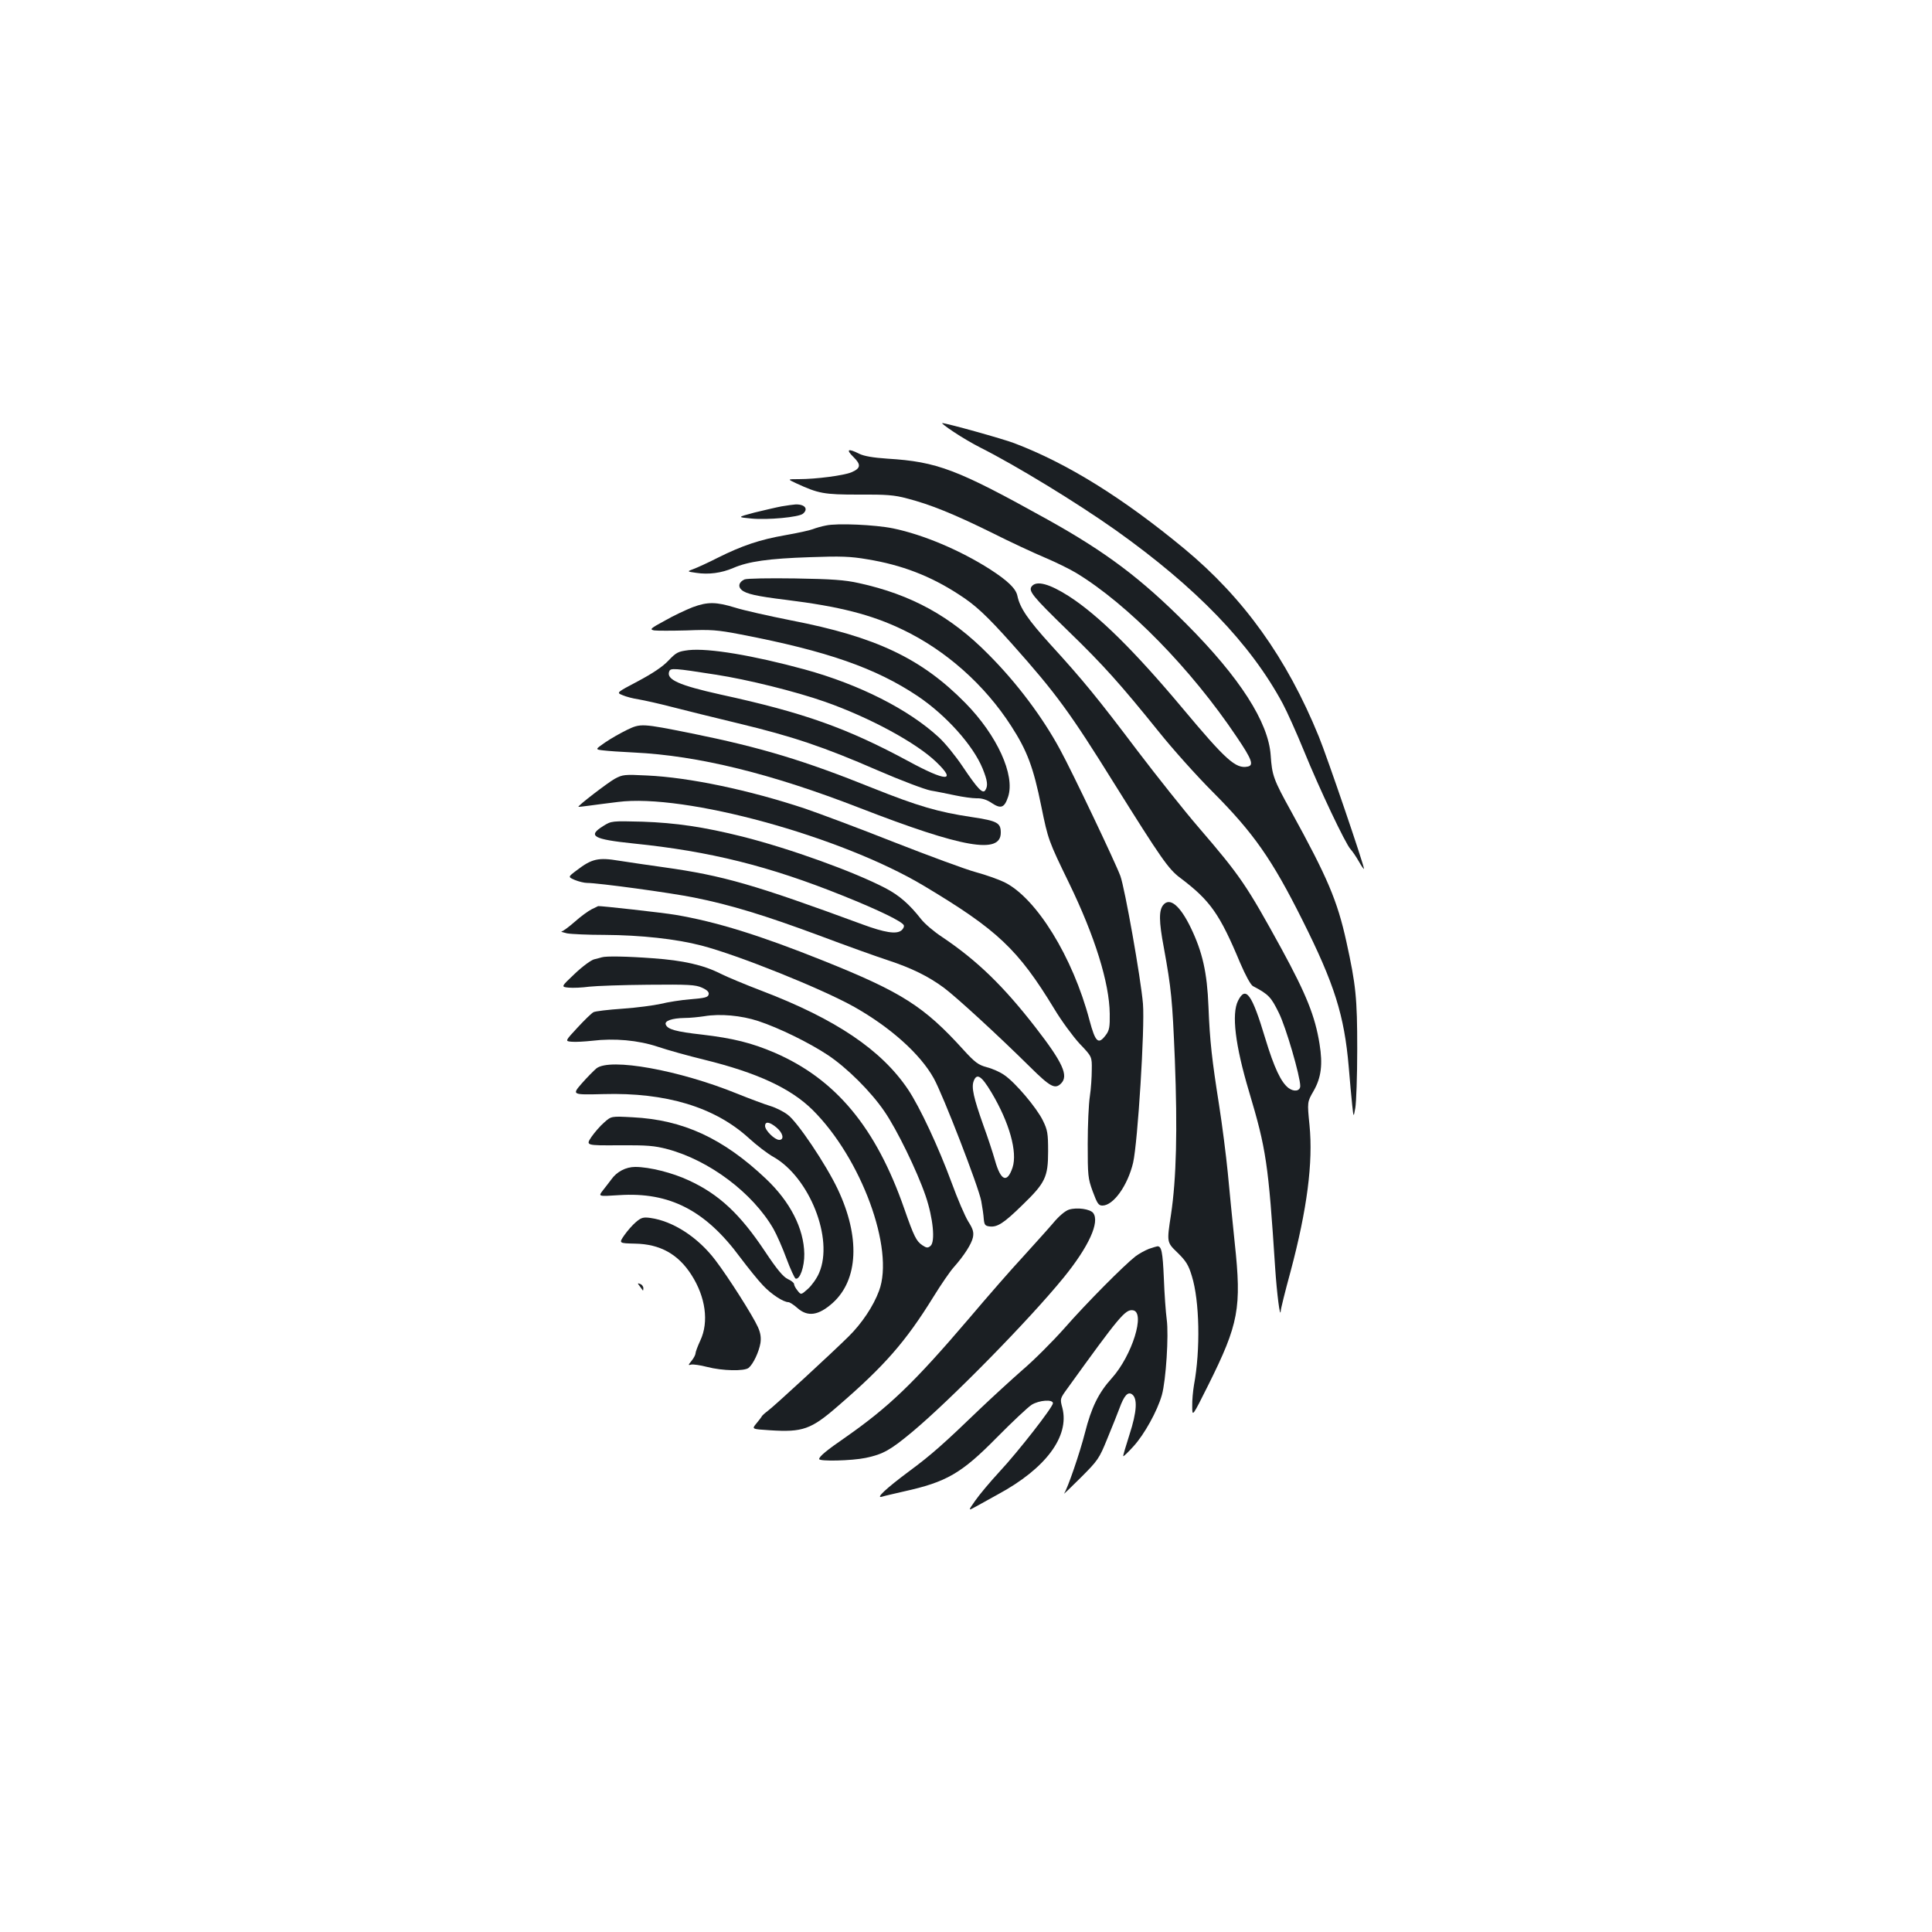 <?xml version="1.0" standalone="no"?>
<!DOCTYPE svg PUBLIC "-//W3C//DTD SVG 20010904//EN"
 "http://www.w3.org/TR/2001/REC-SVG-20010904/DTD/svg10.dtd">
<svg version="1.0" xmlns="http://www.w3.org/2000/svg"
 width="1000pt" height="1000pt" viewBox="0 0 1000 1000"
 preserveAspectRatio="xMidYMid meet">
<g transform="translate(0,1000) scale(0.1,-0.1)"
fill="#1b1f23" stroke="none">
<path d="M4937 7764 c37 -25 100 -62 138 -81 186 -94 496 -283 701 -428 416
-296 696 -586 863 -896 22 -41 72 -152 110 -245 81 -199 215 -481 241 -509 10
-11 30 -40 44 -65 14 -25 26 -41 26 -37 0 20 -192 583 -234 685 -166 407 -389
717 -695 971 -319 264 -607 443 -881 547 -57 22 -351 104 -373 104 -5 0 22
-21 60 -46z"/>
<path d="M4417 7635 c41 -40 39 -59 -11 -80 -39 -16 -181 -35 -271 -35 -60 0
-60 0 -15 -21 117 -54 144 -59 324 -59 142 1 185 -2 251 -20 117 -30 239 -79
436 -176 95 -48 220 -106 277 -130 57 -24 130 -60 163 -80 267 -162 594 -496
830 -848 80 -118 90 -148 56 -154 -61 -12 -112 34 -337 303 -248 296 -436 482
-589 580 -99 63 -165 81 -190 51 -20 -24 1 -50 186 -230 185 -179 273 -278
473 -526 68 -85 193 -225 278 -310 211 -212 306 -348 463 -662 166 -331 217
-493 240 -760 6 -73 14 -162 18 -198 7 -65 7 -65 16 -15 5 28 10 165 10 305 0
265 -7 332 -56 555 -47 214 -98 333 -286 675 -92 166 -99 187 -106 291 -12
171 -159 401 -437 680 -234 235 -416 372 -720 541 -466 259 -568 298 -827 314
-74 5 -120 13 -145 25 -59 30 -71 23 -31 -16z"/>
<path d="M4045 7379 c-27 -5 -90 -20 -140 -32 -90 -24 -90 -24 -15 -31 84 -8
245 7 266 25 30 25 9 50 -39 48 -12 -1 -44 -5 -72 -10z"/>
<path d="M4275 7280 c-22 -4 -53 -13 -68 -19 -15 -6 -79 -20 -142 -31 -132
-23 -224 -54 -350 -117 -49 -25 -106 -51 -125 -58 -35 -13 -35 -13 13 -20 65
-10 131 -1 192 25 78 34 184 49 395 56 162 6 213 4 300 -11 177 -29 326 -86
473 -182 86 -55 143 -108 277 -258 227 -255 298 -352 530 -725 239 -382 278
-439 339 -484 155 -117 204 -186 310 -440 28 -65 54 -113 66 -120 82 -43 94
-57 134 -138 37 -74 111 -329 111 -379 0 -26 -31 -32 -60 -11 -39 29 -75 105
-121 257 -69 230 -101 275 -141 195 -34 -68 -15 -229 57 -470 89 -298 100
-372 135 -910 9 -136 26 -268 29 -226 0 10 23 103 51 205 86 323 117 565 98
757 -12 120 -12 120 21 177 40 70 48 138 31 243 -23 144 -68 256 -197 493
-181 330 -213 377 -427 626 -76 88 -218 267 -317 397 -207 274 -282 366 -450
550 -118 130 -160 191 -173 254 -8 38 -50 78 -141 137 -155 99 -347 180 -502
212 -92 19 -291 28 -348 15z"/>
<path d="M3854 7001 c-29 -13 -36 -36 -16 -54 24 -21 77 -33 232 -52 274 -34
440 -76 602 -154 224 -107 425 -286 562 -499 82 -127 115 -213 156 -417 35
-171 37 -177 143 -395 134 -276 209 -517 211 -677 1 -68 -2 -86 -20 -110 -39
-52 -54 -39 -85 77 -86 326 -275 633 -441 714 -29 14 -96 38 -148 52 -52 14
-241 84 -420 154 -179 71 -388 149 -464 175 -289 96 -598 161 -816 171 -118 6
-127 5 -168 -17 -36 -20 -194 -141 -188 -145 0 -1 26 2 56 6 30 4 97 13 148
19 344 45 1154 -177 1584 -434 381 -228 487 -328 675 -637 37 -62 97 -143 131
-180 64 -67 64 -67 63 -135 0 -37 -4 -99 -10 -138 -6 -38 -11 -149 -11 -245 0
-164 1 -179 26 -247 23 -62 30 -73 50 -73 57 0 131 104 159 222 24 106 61 698
51 822 -11 132 -94 599 -117 662 -25 68 -251 543 -312 654 -90 167 -225 347
-371 493 -194 197 -400 310 -671 369 -71 16 -139 21 -330 24 -134 2 -249 0
-261 -5z"/>
<path d="M3585 6857 c-33 -13 -98 -43 -143 -69 -76 -41 -81 -46 -56 -51 15 -2
90 -2 168 0 125 5 157 3 281 -21 447 -86 698 -174 915 -319 147 -99 287 -255
336 -375 25 -62 29 -89 14 -112 -13 -21 -39 6 -117 122 -36 54 -92 123 -124
152 -156 144 -410 273 -694 351 -268 73 -496 111 -600 100 -55 -7 -64 -11
-105 -54 -30 -32 -83 -67 -158 -107 -112 -59 -112 -59 -80 -72 18 -8 56 -18
84 -22 29 -5 106 -22 171 -39 65 -17 220 -55 344 -85 283 -68 443 -122 721
-243 120 -52 244 -99 276 -105 31 -5 88 -17 127 -25 38 -8 87 -15 110 -15 27
1 53 -7 79 -25 47 -31 65 -24 84 33 37 112 -57 318 -221 485 -227 231 -463
343 -903 428 -115 23 -245 52 -289 66 -98 30 -142 31 -220 2z m120 -349 c163
-25 413 -87 564 -140 231 -81 475 -213 578 -313 107 -103 50 -101 -145 5 -317
171 -540 251 -972 345 -216 48 -283 78 -266 120 6 18 25 17 241 -17z"/>
<path d="M3245 6222 c-33 -16 -84 -45 -113 -65 -52 -36 -52 -36 -10 -41 24 -3
95 -8 160 -11 332 -16 710 -109 1168 -287 534 -207 730 -241 730 -128 0 51
-17 61 -151 81 -174 26 -279 57 -512 150 -355 143 -577 210 -937 283 -259 52
-264 52 -335 18z"/>
<path d="M3123 5725 c-84 -52 -54 -69 157 -91 394 -40 702 -117 1080 -269 190
-76 310 -135 318 -154 3 -7 -3 -20 -14 -28 -26 -19 -85 -10 -199 32 -562 207
-722 253 -1029 296 -78 11 -182 26 -232 34 -107 18 -141 10 -218 -49 -47 -35
-47 -35 -10 -51 20 -8 48 -15 63 -15 57 0 433 -51 555 -76 186 -37 366 -92
651 -198 138 -52 295 -108 350 -126 122 -40 210 -83 291 -143 63 -47 274 -240
445 -409 106 -105 130 -117 161 -86 40 40 9 108 -132 290 -166 214 -302 346
-482 467 -43 28 -92 70 -110 93 -61 78 -113 123 -183 160 -164 86 -497 206
-743 268 -200 50 -344 71 -517 77 -159 4 -160 4 -202 -22z"/>
<path d="M6021 5316 c-23 -28 -23 -84 3 -221 39 -215 44 -268 57 -580 14 -365
8 -615 -20 -802 -22 -143 -22 -143 33 -196 45 -44 58 -65 75 -122 40 -128 45
-382 11 -564 -5 -30 -10 -80 -9 -110 0 -56 0 -56 83 110 158 317 173 399 137
735 -11 109 -28 273 -36 364 -9 91 -29 248 -45 350 -37 235 -48 330 -55 510
-7 177 -31 282 -91 407 -56 116 -109 160 -143 119z"/>
<path d="M3063 5294 c-18 -9 -58 -38 -88 -65 -31 -27 -62 -50 -68 -50 -7 -1 6
-5 28 -10 22 -4 110 -8 195 -8 186 -1 370 -21 500 -55 190 -49 627 -225 792
-318 186 -105 341 -243 411 -369 48 -86 233 -564 246 -636 6 -32 12 -74 13
-93 3 -30 7 -35 30 -38 40 -5 74 17 169 110 119 115 134 145 134 278 0 94 -3
111 -27 160 -32 66 -143 197 -199 235 -22 16 -63 34 -91 41 -44 12 -61 24
-122 91 -203 224 -319 298 -726 461 -327 131 -552 201 -765 237 -65 11 -389
47 -399 45 -1 0 -15 -8 -33 -16z m2069 -949 c93 -156 135 -308 109 -388 -28
-83 -61 -70 -91 37 -11 39 -38 121 -60 181 -51 144 -63 197 -50 230 16 42 40
27 92 -60z"/>
<path d="M3115 5045 c-5 -2 -23 -6 -38 -10 -16 -3 -62 -37 -102 -75 -72 -68
-72 -68 -31 -72 22 -2 70 0 106 5 36 4 173 9 305 10 209 2 245 0 278 -15 27
-12 38 -23 35 -35 -3 -15 -19 -19 -93 -25 -50 -4 -119 -15 -155 -24 -36 -8
-125 -20 -198 -25 -73 -5 -141 -13 -150 -18 -10 -5 -47 -41 -83 -80 -65 -70
-65 -70 -30 -73 20 -2 68 1 106 5 115 14 238 3 340 -31 50 -17 158 -47 240
-67 273 -67 448 -148 561 -260 252 -250 425 -720 344 -936 -29 -79 -89 -169
-158 -237 -84 -83 -382 -358 -417 -384 -16 -12 -32 -26 -33 -31 -2 -4 -15 -20
-28 -36 -23 -28 -23 -28 71 -34 170 -11 213 4 353 126 241 208 350 333 493
564 40 65 87 133 105 153 55 62 93 122 100 156 5 27 0 43 -24 81 -17 27 -56
118 -87 203 -67 182 -164 390 -225 481 -138 205 -374 364 -756 510 -84 32
-180 72 -214 89 -88 45 -194 69 -350 80 -132 10 -245 12 -265 5z m810 -330
c106 -35 262 -111 360 -176 98 -65 223 -189 293 -292 64 -93 168 -306 213
-437 39 -115 51 -238 25 -259 -13 -11 -20 -11 -41 3 -32 21 -44 45 -95 191
-146 419 -354 669 -670 806 -119 51 -215 75 -377 94 -134 15 -178 27 -187 52
-8 19 33 33 97 34 29 0 75 5 102 9 82 14 192 4 280 -25z"/>
<path d="M3087 4470 c-13 -11 -48 -46 -76 -78 -51 -59 -51 -59 113 -55 323 9
575 -67 751 -227 41 -38 99 -82 128 -98 187 -106 313 -424 237 -600 -12 -29
-39 -66 -58 -83 -36 -32 -36 -32 -54 -9 -10 12 -18 27 -18 34 0 6 -15 18 -33
26 -23 11 -56 50 -117 142 -129 194 -238 296 -394 368 -85 40 -205 70 -278 70
-49 0 -96 -25 -124 -65 -11 -14 -30 -40 -44 -57 -24 -31 -24 -31 85 -24 260
17 446 -78 626 -322 40 -53 93 -119 118 -145 43 -46 106 -87 132 -87 6 0 27
-13 46 -30 54 -48 110 -39 183 26 133 120 143 342 26 589 -60 127 -210 351
-260 386 -21 16 -61 36 -88 44 -27 8 -105 37 -172 64 -300 122 -658 187 -729
131z m932 -306 c34 -28 42 -64 14 -64 -23 0 -73 49 -73 72 0 25 23 22 59 -8z"/>
<path d="M3127 4190 c-20 -17 -50 -52 -66 -75 -29 -44 -29 -44 142 -43 146 1
184 -2 252 -20 217 -58 441 -227 548 -412 17 -30 48 -100 68 -155 20 -54 42
-101 47 -103 22 -7 46 61 45 128 -2 131 -73 270 -199 389 -222 210 -429 305
-690 318 -110 6 -110 6 -147 -27z"/>
<path d="M5533 3739 c-19 -6 -51 -32 -84 -72 -29 -34 -99 -111 -154 -172 -56
-60 -182 -204 -280 -320 -286 -335 -414 -457 -638 -614 -99 -68 -137 -100
-137 -113 0 -13 169 -9 241 6 90 19 127 40 239 133 199 166 605 579 786 801
129 159 188 287 152 334 -16 20 -83 30 -125 17z"/>
<path d="M3292 3675 c-18 -15 -45 -46 -61 -69 -28 -41 -28 -41 55 -43 130 -2
224 -54 293 -162 73 -114 91 -243 46 -339 -14 -30 -25 -60 -25 -67 0 -7 -9
-24 -20 -38 -19 -23 -19 -25 -2 -20 10 2 47 -3 81 -12 81 -21 194 -23 216 -5
24 20 53 82 61 128 4 28 1 52 -13 83 -27 60 -153 258 -220 346 -90 119 -220
203 -337 219 -36 5 -47 2 -74 -21z"/>
<path d="M5947 3536 c-20 -8 -52 -25 -70 -39 -59 -46 -252 -240 -366 -370 -62
-70 -161 -169 -220 -219 -58 -51 -155 -140 -216 -198 -190 -183 -254 -240
-369 -325 -121 -90 -176 -142 -141 -132 11 4 61 15 112 27 222 49 299 93 483
280 80 81 161 157 180 169 39 24 110 29 110 8 0 -20 -180 -251 -278 -356 -48
-52 -104 -119 -124 -148 -38 -54 -38 -54 5 -30 23 13 74 41 112 62 248 134
371 300 334 447 -13 48 -13 48 27 103 268 372 299 409 338 403 66 -9 -4 -234
-109 -351 -69 -76 -106 -152 -139 -282 -27 -106 -90 -289 -108 -315 -6 -8 32
28 84 80 91 91 97 99 140 205 25 61 53 130 62 155 24 66 43 87 64 74 31 -20
27 -90 -12 -210 -19 -59 -34 -110 -32 -111 2 -2 26 21 53 51 56 61 124 184
147 266 21 76 36 309 25 390 -5 36 -12 133 -15 215 -6 136 -12 166 -34 164 -3
0 -22 -6 -43 -13z"/>
<path d="M3311 3343 c7 -10 15 -20 16 -22 2 -2 3 3 3 11 0 9 -7 19 -16 22 -15
6 -15 4 -3 -11z"/>
</g>
</svg>
